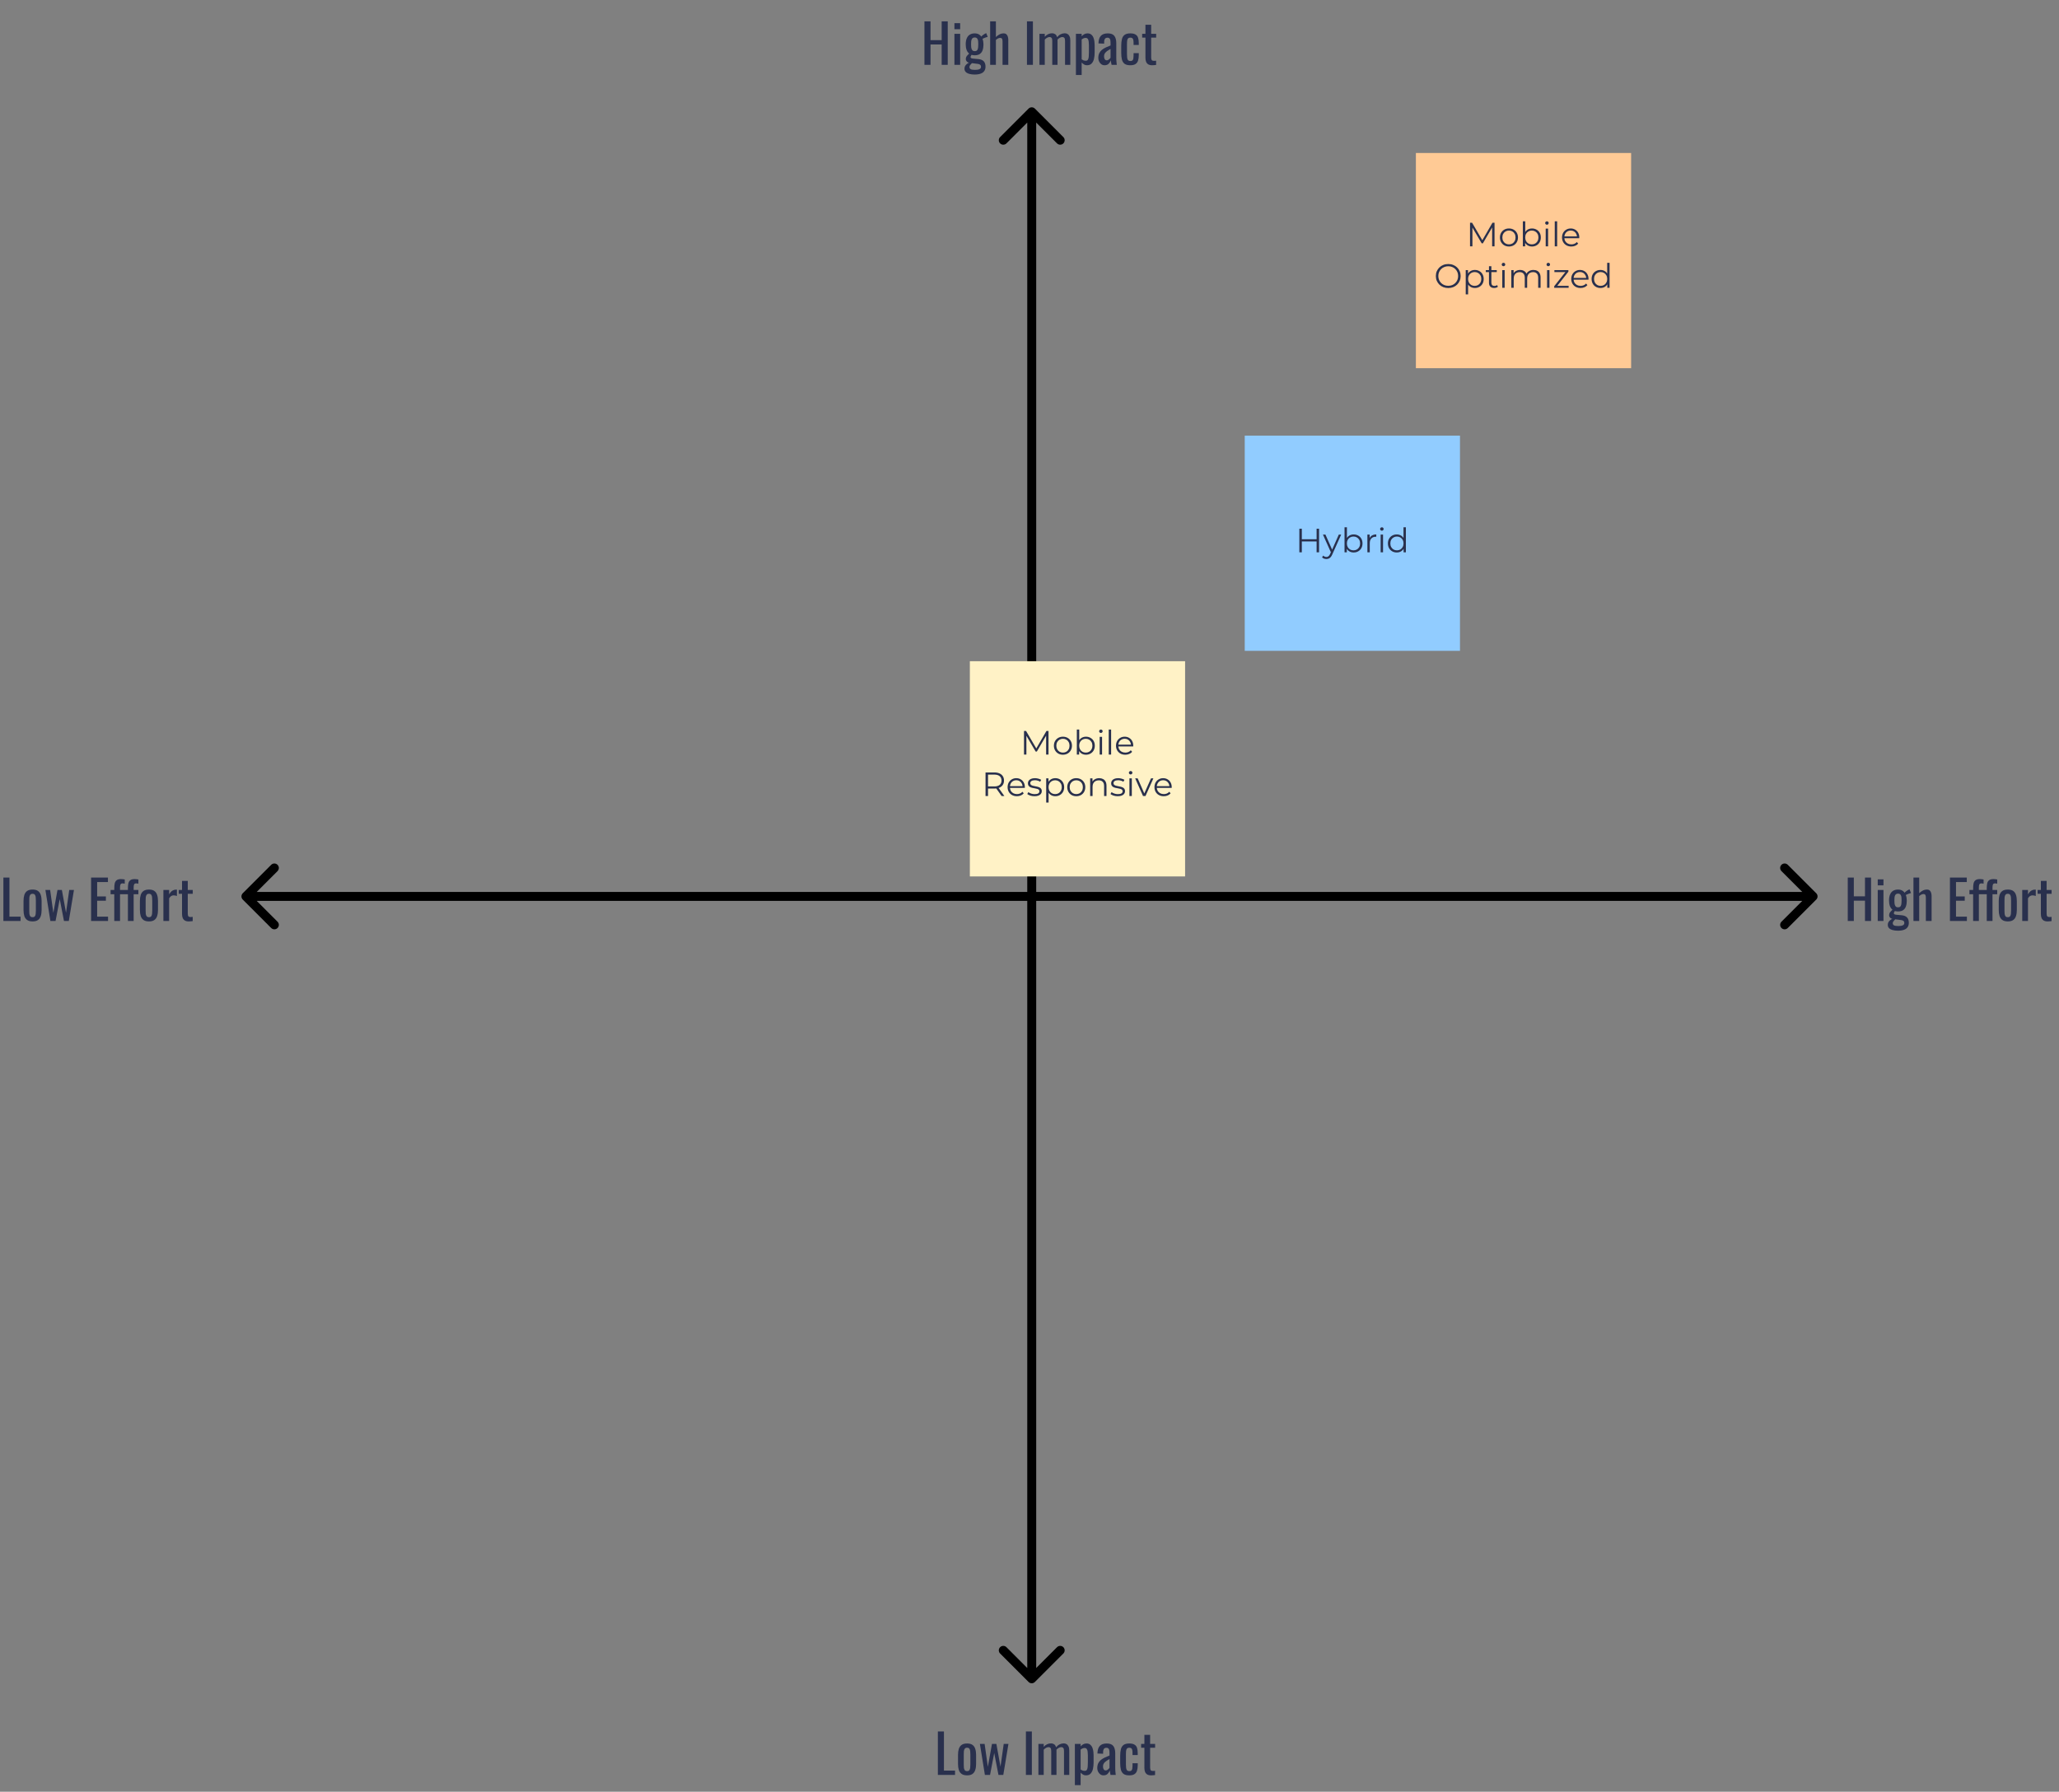 <svg width="794" height="691" viewBox="0 0 794 691" fill="none" xmlns="http://www.w3.org/2000/svg">
<rect x="0" y="0" width="794" height="691" fill="#808080" stroke="none"/>
<path d="M712.542 355.187V338.427H714.88V345.669H719.183V338.427H721.521V355.187H719.183V347.345H714.88V355.187H712.542ZM724.098 355.187V343.227H726.312V355.187H724.098ZM724.098 341.448V339.131H726.312V341.448H724.098ZM731.847 358.932C731.116 358.932 730.454 358.849 729.861 358.683C729.282 358.531 728.82 358.29 728.475 357.959C728.144 357.628 727.978 357.194 727.978 356.656C727.978 356.242 728.075 355.876 728.268 355.559C728.461 355.255 728.709 354.993 729.013 354.773C729.316 354.552 729.633 354.38 729.965 354.255L730.999 354.4C730.82 354.566 730.647 354.738 730.482 354.918C730.316 355.083 730.178 355.255 730.068 355.435C729.958 355.628 729.902 355.835 729.902 356.056C729.902 356.414 730.054 356.683 730.358 356.862C730.675 357.042 731.234 357.131 732.034 357.131C732.82 357.131 733.399 357.035 733.772 356.842C734.158 356.662 734.351 356.373 734.351 355.973C734.351 355.724 734.303 355.518 734.206 355.352C734.11 355.2 733.944 355.076 733.71 354.98C733.475 354.883 733.137 354.814 732.696 354.773L730.089 354.442C729.551 354.373 729.151 354.2 728.889 353.924C728.627 353.649 728.495 353.345 728.495 353.014C728.495 352.517 728.633 352.097 728.909 351.752C729.199 351.407 729.585 351.021 730.068 350.593L730.813 351.173C730.73 351.283 730.627 351.442 730.502 351.648C730.378 351.842 730.316 352.035 730.316 352.228C730.316 352.38 730.392 352.504 730.544 352.6C730.709 352.697 730.965 352.759 731.309 352.786L733.316 352.973C734.254 353.055 734.951 353.338 735.406 353.821C735.861 354.304 736.089 354.993 736.089 355.89C736.089 356.552 735.93 357.111 735.613 357.566C735.31 358.021 734.847 358.359 734.227 358.58C733.606 358.814 732.813 358.932 731.847 358.932ZM731.93 351.504C731.116 351.504 730.454 351.324 729.944 350.966C729.433 350.607 729.054 350.11 728.806 349.476C728.571 348.841 728.454 348.117 728.454 347.303C728.454 346.379 728.585 345.607 728.847 344.986C729.109 344.352 729.496 343.876 730.006 343.558C730.53 343.227 731.171 343.062 731.93 343.062C732.716 343.062 733.358 343.262 733.854 343.662C734.351 344.048 734.716 344.565 734.951 345.214C735.185 345.862 735.303 346.579 735.303 347.365C735.303 348.179 735.192 348.903 734.972 349.538C734.765 350.159 734.413 350.641 733.916 350.986C733.434 351.331 732.772 351.504 731.93 351.504ZM731.93 349.91C732.234 349.91 732.475 349.855 732.654 349.745C732.834 349.621 732.965 349.448 733.047 349.228C733.144 349.007 733.206 348.738 733.234 348.421C733.275 348.09 733.296 347.717 733.296 347.303C733.296 346.89 733.282 346.517 733.254 346.186C733.227 345.855 733.165 345.579 733.068 345.359C732.972 345.124 732.834 344.945 732.654 344.821C732.475 344.696 732.24 344.634 731.951 344.634C731.647 344.634 731.399 344.696 731.206 344.821C731.027 344.931 730.882 345.103 730.771 345.338C730.675 345.559 730.606 345.834 730.565 346.165C730.537 346.496 730.523 346.876 730.523 347.303C730.523 347.676 730.537 348.021 730.565 348.338C730.606 348.655 730.675 348.931 730.771 349.166C730.868 349.4 731.006 349.586 731.185 349.724C731.378 349.848 731.627 349.91 731.93 349.91ZM734.889 345.234L734.372 344.407C734.482 344.214 734.73 343.972 735.116 343.683C735.503 343.393 735.917 343.152 736.358 342.958L736.937 344.407C736.744 344.448 736.482 344.524 736.151 344.634C735.834 344.745 735.544 344.862 735.282 344.986C735.02 345.096 734.889 345.179 734.889 345.234ZM737.877 355.187V338.427H740.091V344.469C740.491 344.083 740.939 343.752 741.436 343.476C741.932 343.2 742.484 343.062 743.091 343.062C743.56 343.062 743.918 343.186 744.167 343.434C744.429 343.683 744.608 343.993 744.705 344.365C744.815 344.738 744.87 345.117 744.87 345.503V355.187H742.656V346.145C742.656 345.717 742.594 345.386 742.47 345.152C742.346 344.917 742.091 344.8 741.704 344.8C741.442 344.8 741.167 344.876 740.877 345.027C740.601 345.179 740.339 345.365 740.091 345.586V355.187H737.877ZM751.943 355.187V338.427H758.44V340.165H754.281V345.71H757.653V347.365H754.281V353.511H758.481V355.187H751.943ZM760.886 355.187V344.862H759.458V343.227H760.886V342.607C760.886 341.862 760.941 341.227 761.051 340.703C761.175 340.165 761.424 339.751 761.796 339.462C762.169 339.172 762.727 339.027 763.472 339.027C763.748 339.027 763.989 339.041 764.196 339.069C764.417 339.082 764.658 339.117 764.92 339.172V340.786C764.796 340.758 764.658 340.738 764.507 340.724C764.355 340.696 764.217 340.682 764.093 340.682C763.665 340.682 763.389 340.827 763.265 341.117C763.155 341.393 763.1 341.765 763.1 342.234V343.227H764.92V344.862H763.1V355.187H760.886ZM766.141 355.187V344.862H764.714V343.227H766.141V342.607C766.141 341.862 766.196 341.227 766.307 340.703C766.431 340.165 766.679 339.751 767.052 339.462C767.424 339.172 767.983 339.027 768.727 339.027C769.003 339.027 769.245 339.041 769.452 339.069C769.672 339.082 769.914 339.117 770.176 339.172V340.786C770.052 340.758 769.914 340.738 769.762 340.724C769.61 340.696 769.472 340.682 769.348 340.682C768.921 340.682 768.645 340.827 768.521 341.117C768.41 341.393 768.355 341.765 768.355 342.234V343.227H770.176V344.862H768.355V355.187H766.141ZM774.262 355.352C773.379 355.352 772.682 355.173 772.172 354.814C771.662 354.455 771.296 353.945 771.076 353.283C770.869 352.621 770.765 351.842 770.765 350.945V347.469C770.765 346.572 770.869 345.793 771.076 345.131C771.296 344.469 771.662 343.958 772.172 343.6C772.682 343.241 773.379 343.062 774.262 343.062C775.145 343.062 775.834 343.241 776.331 343.6C776.841 343.958 777.2 344.469 777.407 345.131C777.628 345.793 777.738 346.572 777.738 347.469V350.945C777.738 351.842 777.628 352.621 777.407 353.283C777.2 353.945 776.841 354.455 776.331 354.814C775.834 355.173 775.145 355.352 774.262 355.352ZM774.262 353.717C774.689 353.717 774.986 353.593 775.152 353.345C775.331 353.097 775.434 352.773 775.462 352.373C775.503 351.959 775.524 351.531 775.524 351.09V347.345C775.524 346.89 775.503 346.462 775.462 346.062C775.434 345.662 775.331 345.338 775.152 345.09C774.986 344.827 774.689 344.696 774.262 344.696C773.834 344.696 773.531 344.827 773.351 345.09C773.172 345.338 773.062 345.662 773.02 346.062C772.993 346.462 772.979 346.89 772.979 347.345V351.09C772.979 351.531 772.993 351.959 773.02 352.373C773.062 352.773 773.172 353.097 773.351 353.345C773.531 353.593 773.834 353.717 774.262 353.717ZM779.824 355.187V343.227H782.037V344.924C782.479 344.193 782.92 343.703 783.362 343.455C783.803 343.207 784.244 343.083 784.686 343.083C784.741 343.083 784.789 343.083 784.831 343.083C784.886 343.083 784.955 343.089 785.038 343.103V345.545C784.872 345.476 784.679 345.421 784.458 345.379C784.251 345.324 784.038 345.296 783.817 345.296C783.472 345.296 783.155 345.379 782.865 345.545C782.589 345.696 782.313 346 782.037 346.455V355.187H779.824ZM789.596 355.352C788.975 355.352 788.471 355.235 788.085 355C787.713 354.766 787.437 354.435 787.257 354.007C787.092 353.58 787.009 353.076 787.009 352.497V344.696H785.747V343.227H787.009V339.731H789.223V343.227H791.147V344.696H789.223V352.352C789.223 352.821 789.299 353.159 789.451 353.366C789.602 353.559 789.892 353.655 790.32 353.655C790.43 353.655 790.554 353.649 790.692 353.635C790.844 353.621 790.989 353.607 791.127 353.593V355.228C790.851 355.269 790.596 355.297 790.361 355.311C790.127 355.338 789.871 355.352 789.596 355.352Z" fill="#29304D"/>
<path d="M1.304 355.187V338.427H3.642V353.511H7.924V355.187H1.304ZM12.57 355.352C11.687 355.352 10.991 355.173 10.48 354.814C9.97 354.455 9.605 353.945 9.384 353.283C9.177 352.621 9.073 351.842 9.073 350.945V347.469C9.073 346.572 9.177 345.793 9.384 345.131C9.605 344.469 9.97 343.958 10.48 343.6C10.991 343.241 11.687 343.062 12.57 343.062C13.453 343.062 14.143 343.241 14.639 343.6C15.15 343.958 15.508 344.469 15.715 345.131C15.936 345.793 16.046 346.572 16.046 347.469V350.945C16.046 351.842 15.936 352.621 15.715 353.283C15.508 353.945 15.15 354.455 14.639 354.814C14.143 355.173 13.453 355.352 12.57 355.352ZM12.57 353.717C12.998 353.717 13.294 353.593 13.46 353.345C13.639 353.097 13.743 352.773 13.77 352.373C13.812 351.959 13.832 351.531 13.832 351.09V347.345C13.832 346.89 13.812 346.462 13.77 346.062C13.743 345.662 13.639 345.338 13.46 345.09C13.294 344.827 12.998 344.696 12.57 344.696C12.143 344.696 11.839 344.827 11.66 345.09C11.48 345.338 11.37 345.662 11.329 346.062C11.301 346.462 11.287 346.89 11.287 347.345V351.09C11.287 351.531 11.301 351.959 11.329 352.373C11.37 352.773 11.48 353.097 11.66 353.345C11.839 353.593 12.143 353.717 12.57 353.717ZM19.436 355.187L17.512 343.227H19.332L20.574 352.042L22.167 343.227H23.864L25.457 352L26.698 343.227H28.519L26.533 355.187H24.671L23.036 346.745L21.422 355.187H19.436ZM35.128 355.187V338.427H41.625V340.165H37.466V345.71H40.838V347.365H37.466V353.511H41.666V355.187H35.128ZM44.071 355.187V344.862H42.643V343.227H44.071V342.607C44.071 341.862 44.126 341.227 44.236 340.703C44.36 340.165 44.609 339.751 44.981 339.462C45.353 339.172 45.912 339.027 46.657 339.027C46.933 339.027 47.174 339.041 47.381 339.069C47.602 339.082 47.843 339.117 48.105 339.172V340.786C47.981 340.758 47.843 340.738 47.692 340.724C47.54 340.696 47.402 340.682 47.278 340.682C46.85 340.682 46.574 340.827 46.45 341.117C46.34 341.393 46.285 341.765 46.285 342.234V343.227H48.105V344.862H46.285V355.187H44.071ZM49.326 355.187V344.862H47.898V343.227H49.326V342.607C49.326 341.862 49.381 341.227 49.492 340.703C49.616 340.165 49.864 339.751 50.236 339.462C50.609 339.172 51.168 339.027 51.912 339.027C52.188 339.027 52.43 339.041 52.637 339.069C52.857 339.082 53.099 339.117 53.361 339.172V340.786C53.237 340.758 53.099 340.738 52.947 340.724C52.795 340.696 52.657 340.682 52.533 340.682C52.106 340.682 51.83 340.827 51.706 341.117C51.595 341.393 51.54 341.765 51.54 342.234V343.227H53.361V344.862H51.54V355.187H49.326ZM57.447 355.352C56.564 355.352 55.867 355.173 55.357 354.814C54.847 354.455 54.481 353.945 54.261 353.283C54.054 352.621 53.95 351.842 53.95 350.945V347.469C53.95 346.572 54.054 345.793 54.261 345.131C54.481 344.469 54.847 343.958 55.357 343.6C55.867 343.241 56.564 343.062 57.447 343.062C58.33 343.062 59.019 343.241 59.516 343.6C60.026 343.958 60.385 344.469 60.592 345.131C60.812 345.793 60.923 346.572 60.923 347.469V350.945C60.923 351.842 60.812 352.621 60.592 353.283C60.385 353.945 60.026 354.455 59.516 354.814C59.019 355.173 58.33 355.352 57.447 355.352ZM57.447 353.717C57.874 353.717 58.171 353.593 58.337 353.345C58.516 353.097 58.619 352.773 58.647 352.373C58.688 351.959 58.709 351.531 58.709 351.09V347.345C58.709 346.89 58.688 346.462 58.647 346.062C58.619 345.662 58.516 345.338 58.337 345.09C58.171 344.827 57.874 344.696 57.447 344.696C57.019 344.696 56.716 344.827 56.536 345.09C56.357 345.338 56.247 345.662 56.205 346.062C56.178 346.462 56.164 346.89 56.164 347.345V351.09C56.164 351.531 56.178 351.959 56.205 352.373C56.247 352.773 56.357 353.097 56.536 353.345C56.716 353.593 57.019 353.717 57.447 353.717ZM63.009 355.187V343.227H65.222V344.924C65.664 344.193 66.105 343.703 66.547 343.455C66.988 343.207 67.429 343.083 67.871 343.083C67.926 343.083 67.974 343.083 68.016 343.083C68.071 343.083 68.14 343.089 68.223 343.103V345.545C68.057 345.476 67.864 345.421 67.643 345.379C67.436 345.324 67.222 345.296 67.002 345.296C66.657 345.296 66.34 345.379 66.05 345.545C65.774 345.696 65.498 346 65.222 346.455V355.187H63.009ZM72.781 355.352C72.16 355.352 71.656 355.235 71.27 355C70.898 354.766 70.622 354.435 70.442 354.007C70.277 353.58 70.194 353.076 70.194 352.497V344.696H68.932V343.227H70.194V339.731H72.408V343.227H74.332V344.696H72.408V352.352C72.408 352.821 72.484 353.159 72.636 353.366C72.787 353.559 73.077 353.655 73.505 353.655C73.615 353.655 73.739 353.649 73.877 353.635C74.029 353.621 74.174 353.607 74.312 353.593V355.228C74.036 355.269 73.781 355.297 73.546 355.311C73.311 355.338 73.056 355.352 72.781 355.352Z" fill="#29304D"/>
<path d="M356.491 25V8.241H358.829V15.482H363.133V8.241H365.471V25H363.133V17.158H358.829V25H356.491ZM368.048 25V13.041H370.262V25H368.048ZM368.048 11.261V8.944H370.262V11.261H368.048ZM375.797 28.745C375.066 28.745 374.403 28.662 373.81 28.497C373.231 28.345 372.769 28.104 372.424 27.773C372.093 27.442 371.927 27.007 371.927 26.469C371.927 26.055 372.024 25.69 372.217 25.372C372.41 25.069 372.659 24.807 372.962 24.586C373.265 24.366 373.583 24.193 373.914 24.069L374.948 24.214C374.769 24.379 374.597 24.552 374.431 24.731C374.265 24.896 374.128 25.069 374.017 25.248C373.907 25.441 373.852 25.648 373.852 25.869C373.852 26.228 374.003 26.497 374.307 26.676C374.624 26.855 375.183 26.945 375.983 26.945C376.769 26.945 377.348 26.848 377.721 26.655C378.107 26.476 378.3 26.186 378.3 25.786C378.3 25.538 378.252 25.331 378.155 25.166C378.059 25.014 377.893 24.89 377.659 24.793C377.424 24.697 377.086 24.628 376.645 24.586L374.038 24.255C373.5 24.186 373.1 24.014 372.838 23.738C372.576 23.462 372.445 23.159 372.445 22.828C372.445 22.331 372.583 21.91 372.859 21.565C373.148 21.221 373.534 20.834 374.017 20.407L374.762 20.986C374.679 21.096 374.576 21.255 374.452 21.462C374.328 21.655 374.265 21.848 374.265 22.041C374.265 22.193 374.341 22.317 374.493 22.414C374.659 22.51 374.914 22.572 375.259 22.6L377.266 22.786C378.204 22.869 378.9 23.152 379.355 23.634C379.811 24.117 380.038 24.807 380.038 25.703C380.038 26.366 379.88 26.924 379.562 27.379C379.259 27.835 378.797 28.173 378.176 28.393C377.555 28.628 376.762 28.745 375.797 28.745ZM375.879 21.317C375.066 21.317 374.403 21.138 373.893 20.779C373.383 20.421 373.003 19.924 372.755 19.289C372.521 18.655 372.403 17.931 372.403 17.117C372.403 16.193 372.534 15.42 372.796 14.8C373.059 14.165 373.445 13.689 373.955 13.372C374.479 13.041 375.121 12.875 375.879 12.875C376.666 12.875 377.307 13.075 377.804 13.475C378.3 13.862 378.666 14.379 378.9 15.027C379.135 15.675 379.252 16.393 379.252 17.179C379.252 17.993 379.142 18.717 378.921 19.352C378.714 19.972 378.362 20.455 377.866 20.8C377.383 21.145 376.721 21.317 375.879 21.317ZM375.879 19.724C376.183 19.724 376.424 19.669 376.604 19.558C376.783 19.434 376.914 19.262 376.997 19.041C377.093 18.82 377.155 18.551 377.183 18.234C377.224 17.903 377.245 17.531 377.245 17.117C377.245 16.703 377.231 16.331 377.204 16C377.176 15.669 377.114 15.393 377.017 15.172C376.921 14.938 376.783 14.758 376.604 14.634C376.424 14.51 376.19 14.448 375.9 14.448C375.597 14.448 375.348 14.51 375.155 14.634C374.976 14.744 374.831 14.917 374.721 15.151C374.624 15.372 374.555 15.648 374.514 15.979C374.486 16.31 374.472 16.689 374.472 17.117C374.472 17.489 374.486 17.834 374.514 18.151C374.555 18.469 374.624 18.745 374.721 18.979C374.817 19.213 374.955 19.4 375.134 19.538C375.328 19.662 375.576 19.724 375.879 19.724ZM378.838 15.048L378.321 14.22C378.431 14.027 378.679 13.786 379.066 13.496C379.452 13.206 379.866 12.965 380.307 12.772L380.886 14.22C380.693 14.262 380.431 14.338 380.1 14.448C379.783 14.558 379.493 14.675 379.231 14.8C378.969 14.91 378.838 14.993 378.838 15.048ZM381.826 25V8.241H384.04V14.282C384.44 13.896 384.888 13.565 385.385 13.289C385.881 13.013 386.433 12.875 387.04 12.875C387.509 12.875 387.868 12.999 388.116 13.248C388.378 13.496 388.557 13.806 388.654 14.179C388.764 14.551 388.819 14.931 388.819 15.317V25H386.605V15.958C386.605 15.531 386.543 15.2 386.419 14.965C386.295 14.731 386.04 14.613 385.654 14.613C385.392 14.613 385.116 14.689 384.826 14.841C384.55 14.993 384.288 15.179 384.04 15.4V25H381.826ZM396.016 25V8.241H398.313V25H396.016ZM400.838 25V13.041H402.886V14.179C403.286 13.724 403.728 13.386 404.211 13.165C404.693 12.944 405.19 12.834 405.7 12.834C406.142 12.834 406.535 12.944 406.88 13.165C407.238 13.386 407.493 13.779 407.645 14.344C408.073 13.82 408.535 13.441 409.031 13.206C409.542 12.958 410.073 12.834 410.625 12.834C411.011 12.834 411.363 12.931 411.68 13.124C411.997 13.303 412.252 13.6 412.445 14.013C412.638 14.413 412.735 14.944 412.735 15.607V25H410.707V15.751C410.707 15.172 410.611 14.786 410.418 14.593C410.238 14.386 409.99 14.282 409.673 14.282C409.369 14.282 409.052 14.372 408.721 14.551C408.39 14.717 408.087 14.951 407.811 15.255C407.811 15.31 407.811 15.365 407.811 15.42C407.811 15.475 407.811 15.537 407.811 15.607V25H405.783V15.751C405.783 15.172 405.686 14.786 405.493 14.593C405.314 14.386 405.066 14.282 404.748 14.282C404.445 14.282 404.128 14.372 403.797 14.551C403.479 14.717 403.176 14.951 402.886 15.255V25H400.838ZM414.901 28.931V13.041H417.115V13.993C417.377 13.689 417.694 13.427 418.067 13.206C418.439 12.986 418.881 12.875 419.391 12.875C420.012 12.875 420.501 13.041 420.86 13.372C421.232 13.689 421.508 14.096 421.688 14.593C421.867 15.075 421.984 15.572 422.039 16.082C422.095 16.579 422.122 17.006 422.122 17.365V20.262C422.122 21.103 422.039 21.903 421.874 22.662C421.708 23.407 421.405 24.014 420.963 24.483C420.536 24.938 419.929 25.166 419.143 25.166C418.715 25.166 418.336 25.062 418.005 24.855C417.674 24.634 417.377 24.386 417.115 24.11V28.931H414.901ZM418.708 23.427C419.094 23.427 419.37 23.29 419.536 23.014C419.701 22.724 419.805 22.338 419.846 21.855C419.888 21.372 419.908 20.841 419.908 20.262V17.365C419.908 16.869 419.881 16.413 419.825 16C419.77 15.572 419.653 15.234 419.474 14.986C419.294 14.738 419.012 14.613 418.625 14.613C418.336 14.613 418.06 14.675 417.798 14.8C417.536 14.924 417.308 15.069 417.115 15.234V22.89C417.322 23.041 417.556 23.172 417.818 23.283C418.081 23.379 418.377 23.427 418.708 23.427ZM425.935 25.166C425.466 25.166 425.052 25.035 424.694 24.772C424.335 24.497 424.052 24.152 423.845 23.738C423.638 23.31 423.535 22.862 423.535 22.393C423.535 21.648 423.659 21.02 423.907 20.51C424.156 20 424.494 19.572 424.921 19.227C425.363 18.869 425.866 18.558 426.432 18.296C427.011 18.034 427.618 17.779 428.252 17.531V16.682C428.252 16.2 428.225 15.8 428.17 15.482C428.115 15.165 427.997 14.931 427.818 14.779C427.652 14.613 427.397 14.531 427.052 14.531C426.749 14.531 426.501 14.6 426.308 14.738C426.128 14.875 425.997 15.075 425.914 15.338C425.832 15.586 425.79 15.882 425.79 16.227V16.827L423.597 16.744C423.625 15.42 423.928 14.448 424.507 13.827C425.087 13.193 425.983 12.875 427.197 12.875C428.384 12.875 429.225 13.2 429.722 13.848C430.218 14.496 430.466 15.434 430.466 16.662V22.124C430.466 22.496 430.473 22.855 430.487 23.2C430.515 23.545 430.542 23.869 430.57 24.172C430.611 24.462 430.646 24.738 430.673 25H428.646C428.604 24.779 428.549 24.503 428.48 24.172C428.425 23.828 428.384 23.517 428.356 23.241C428.218 23.71 427.949 24.152 427.549 24.566C427.163 24.965 426.625 25.166 425.935 25.166ZM426.804 23.262C427.025 23.262 427.232 23.2 427.425 23.076C427.618 22.952 427.79 22.814 427.942 22.662C428.094 22.496 428.197 22.365 428.252 22.269V18.876C427.908 19.069 427.583 19.262 427.28 19.455C426.977 19.648 426.708 19.855 426.473 20.076C426.252 20.283 426.073 20.524 425.935 20.8C425.811 21.062 425.749 21.365 425.749 21.71C425.749 22.193 425.839 22.572 426.018 22.848C426.197 23.124 426.459 23.262 426.804 23.262ZM435.87 25.166C434.891 25.166 434.146 24.972 433.636 24.586C433.139 24.186 432.801 23.628 432.622 22.91C432.456 22.193 432.374 21.358 432.374 20.407V17.655C432.374 16.648 432.463 15.793 432.643 15.089C432.822 14.372 433.16 13.827 433.656 13.455C434.167 13.068 434.905 12.875 435.87 12.875C436.739 12.875 437.408 13.02 437.877 13.31C438.36 13.586 438.691 14.006 438.87 14.572C439.05 15.124 439.139 15.813 439.139 16.641V17.345H437.132V16.62C437.132 16.096 437.098 15.682 437.029 15.379C436.96 15.075 436.836 14.855 436.657 14.717C436.477 14.579 436.222 14.51 435.891 14.51C435.532 14.51 435.257 14.593 435.063 14.758C434.87 14.924 434.739 15.207 434.67 15.607C434.615 15.993 434.588 16.524 434.588 17.2V20.965C434.588 21.986 434.684 22.669 434.877 23.014C435.07 23.358 435.415 23.531 435.912 23.531C436.284 23.531 436.553 23.448 436.719 23.283C436.898 23.103 437.008 22.855 437.05 22.538C437.105 22.221 437.132 21.862 437.132 21.462V20.489H439.139V21.317C439.139 22.117 439.043 22.807 438.85 23.386C438.67 23.965 438.339 24.407 437.857 24.71C437.388 25.014 436.726 25.166 435.87 25.166ZM444.294 25.166C443.673 25.166 443.17 25.048 442.784 24.814C442.411 24.579 442.135 24.248 441.956 23.821C441.791 23.393 441.708 22.89 441.708 22.31V14.51H440.446V13.041H441.708V9.544H443.922V13.041H445.846V14.51H443.922V22.165C443.922 22.634 443.998 22.972 444.149 23.179C444.301 23.372 444.591 23.469 445.018 23.469C445.129 23.469 445.253 23.462 445.391 23.448C445.542 23.434 445.687 23.421 445.825 23.407V25.041C445.549 25.083 445.294 25.11 445.06 25.124C444.825 25.152 444.57 25.166 444.294 25.166Z" fill="#29304D"/>
<path d="M361.665 684.512V667.752H364.003V682.836H368.286V684.512H361.665ZM372.931 684.677C372.049 684.677 371.352 684.498 370.842 684.139C370.331 683.781 369.966 683.27 369.745 682.608C369.538 681.946 369.435 681.167 369.435 680.27V676.794C369.435 675.898 369.538 675.118 369.745 674.456C369.966 673.794 370.331 673.284 370.842 672.925C371.352 672.566 372.049 672.387 372.931 672.387C373.814 672.387 374.504 672.566 375.001 672.925C375.511 673.284 375.87 673.794 376.076 674.456C376.297 675.118 376.408 675.898 376.408 676.794V680.27C376.408 681.167 376.297 681.946 376.076 682.608C375.87 683.27 375.511 683.781 375.001 684.139C374.504 684.498 373.814 684.677 372.931 684.677ZM372.931 683.043C373.359 683.043 373.656 682.919 373.821 682.67C374 682.422 374.104 682.098 374.132 681.698C374.173 681.284 374.194 680.856 374.194 680.415V676.67C374.194 676.215 374.173 675.787 374.132 675.387C374.104 674.987 374 674.663 373.821 674.415C373.656 674.153 373.359 674.022 372.931 674.022C372.504 674.022 372.2 674.153 372.021 674.415C371.842 674.663 371.731 674.987 371.69 675.387C371.662 675.787 371.649 676.215 371.649 676.67V680.415C371.649 680.856 371.662 681.284 371.69 681.698C371.731 682.098 371.842 682.422 372.021 682.67C372.2 682.919 372.504 683.043 372.931 683.043ZM379.797 684.512L377.873 672.553H379.694L380.935 681.367L382.528 672.553H384.225L385.818 681.325L387.06 672.553H388.88L386.894 684.512H385.032L383.397 676.07L381.783 684.512H379.797ZM395.613 684.512V667.752H397.91V684.512H395.613ZM400.435 684.512V672.553H402.483V673.691C402.883 673.235 403.325 672.897 403.808 672.677C404.29 672.456 404.787 672.346 405.297 672.346C405.739 672.346 406.132 672.456 406.477 672.677C406.835 672.897 407.091 673.291 407.242 673.856C407.67 673.332 408.132 672.953 408.629 672.718C409.139 672.47 409.67 672.346 410.222 672.346C410.608 672.346 410.96 672.442 411.277 672.635C411.594 672.815 411.849 673.111 412.042 673.525C412.236 673.925 412.332 674.456 412.332 675.118V684.512H410.304V675.263C410.304 674.684 410.208 674.297 410.015 674.104C409.835 673.897 409.587 673.794 409.27 673.794C408.966 673.794 408.649 673.884 408.318 674.063C407.987 674.229 407.684 674.463 407.408 674.766C407.408 674.822 407.408 674.877 407.408 674.932C407.408 674.987 407.408 675.049 407.408 675.118V684.512H405.38V675.263C405.38 674.684 405.284 674.297 405.09 674.104C404.911 673.897 404.663 673.794 404.346 673.794C404.042 673.794 403.725 673.884 403.394 674.063C403.077 674.229 402.773 674.463 402.483 674.766V684.512H400.435ZM414.498 688.443V672.553H416.712V673.504C416.974 673.201 417.291 672.939 417.664 672.718C418.036 672.497 418.478 672.387 418.988 672.387C419.609 672.387 420.098 672.553 420.457 672.884C420.829 673.201 421.105 673.608 421.285 674.104C421.464 674.587 421.581 675.084 421.636 675.594C421.692 676.091 421.719 676.518 421.719 676.877V679.774C421.719 680.615 421.636 681.415 421.471 682.174C421.305 682.919 421.002 683.525 420.561 683.994C420.133 684.45 419.526 684.677 418.74 684.677C418.312 684.677 417.933 684.574 417.602 684.367C417.271 684.146 416.974 683.898 416.712 683.622V688.443H414.498ZM418.305 682.939C418.691 682.939 418.967 682.801 419.133 682.525C419.298 682.236 419.402 681.85 419.443 681.367C419.485 680.884 419.505 680.353 419.505 679.774V676.877C419.505 676.38 419.478 675.925 419.423 675.511C419.367 675.084 419.25 674.746 419.071 674.497C418.891 674.249 418.609 674.125 418.222 674.125C417.933 674.125 417.657 674.187 417.395 674.311C417.133 674.435 416.905 674.58 416.712 674.746V682.401C416.919 682.553 417.153 682.684 417.416 682.794C417.678 682.891 417.974 682.939 418.305 682.939ZM425.532 684.677C425.063 684.677 424.649 684.546 424.291 684.284C423.932 684.008 423.649 683.663 423.442 683.25C423.236 682.822 423.132 682.374 423.132 681.905C423.132 681.16 423.256 680.532 423.505 680.022C423.753 679.512 424.091 679.084 424.518 678.739C424.96 678.38 425.463 678.07 426.029 677.808C426.608 677.546 427.215 677.291 427.85 677.042V676.194C427.85 675.711 427.822 675.311 427.767 674.994C427.712 674.677 427.594 674.442 427.415 674.291C427.25 674.125 426.994 674.042 426.65 674.042C426.346 674.042 426.098 674.111 425.905 674.249C425.725 674.387 425.594 674.587 425.512 674.849C425.429 675.098 425.387 675.394 425.387 675.739V676.339L423.194 676.256C423.222 674.932 423.525 673.96 424.105 673.339C424.684 672.704 425.58 672.387 426.794 672.387C427.981 672.387 428.822 672.711 429.319 673.36C429.815 674.008 430.063 674.946 430.063 676.173V681.636C430.063 682.008 430.07 682.367 430.084 682.712C430.112 683.056 430.139 683.381 430.167 683.684C430.208 683.974 430.243 684.25 430.27 684.512H428.243C428.201 684.291 428.146 684.015 428.077 683.684C428.022 683.339 427.981 683.029 427.953 682.753C427.815 683.222 427.546 683.663 427.146 684.077C426.76 684.477 426.222 684.677 425.532 684.677ZM426.401 682.774C426.622 682.774 426.829 682.712 427.022 682.587C427.215 682.463 427.387 682.325 427.539 682.174C427.691 682.008 427.794 681.877 427.85 681.781V678.387C427.505 678.58 427.181 678.774 426.877 678.967C426.574 679.16 426.305 679.367 426.07 679.587C425.849 679.794 425.67 680.036 425.532 680.312C425.408 680.574 425.346 680.877 425.346 681.222C425.346 681.705 425.436 682.084 425.615 682.36C425.794 682.636 426.056 682.774 426.401 682.774ZM435.467 684.677C434.488 684.677 433.743 684.484 433.233 684.098C432.736 683.698 432.398 683.139 432.219 682.422C432.053 681.705 431.971 680.87 431.971 679.918V677.167C431.971 676.16 432.06 675.304 432.24 674.601C432.419 673.884 432.757 673.339 433.254 672.966C433.764 672.58 434.502 672.387 435.467 672.387C436.336 672.387 437.005 672.532 437.474 672.822C437.957 673.097 438.288 673.518 438.468 674.084C438.647 674.635 438.737 675.325 438.737 676.153V676.856H436.73V676.132C436.73 675.608 436.695 675.194 436.626 674.891C436.557 674.587 436.433 674.366 436.254 674.229C436.074 674.091 435.819 674.022 435.488 674.022C435.129 674.022 434.854 674.104 434.66 674.27C434.467 674.435 434.336 674.718 434.267 675.118C434.212 675.504 434.185 676.035 434.185 676.711V680.477C434.185 681.498 434.281 682.181 434.474 682.525C434.667 682.87 435.012 683.043 435.509 683.043C435.881 683.043 436.15 682.96 436.316 682.794C436.495 682.615 436.605 682.367 436.647 682.05C436.702 681.732 436.73 681.374 436.73 680.974V680.001H438.737V680.829C438.737 681.629 438.64 682.319 438.447 682.898C438.268 683.477 437.936 683.919 437.454 684.222C436.985 684.526 436.323 684.677 435.467 684.677ZM443.891 684.677C443.27 684.677 442.767 684.56 442.381 684.326C442.008 684.091 441.732 683.76 441.553 683.332C441.388 682.905 441.305 682.401 441.305 681.822V674.022H440.043V672.553H441.305V669.056H443.519V672.553H445.443V674.022H443.519V681.677C443.519 682.146 443.595 682.484 443.746 682.691C443.898 682.884 444.188 682.981 444.615 682.981C444.726 682.981 444.85 682.974 444.988 682.96C445.14 682.946 445.284 682.932 445.422 682.919V684.553C445.146 684.594 444.891 684.622 444.657 684.636C444.422 684.663 444.167 684.677 443.891 684.677Z" fill="#29304D"/>
<path d="M399.081 41.886C398.407 41.213 397.315 41.213 396.642 41.886L385.669 52.859C384.996 53.532 384.996 54.624 385.669 55.297C386.343 55.971 387.434 55.971 388.108 55.297L397.861 45.544L407.615 55.297C408.288 55.971 409.38 55.971 410.053 55.297C410.727 54.624 410.727 53.532 410.053 52.859L399.081 41.886ZM396.642 648.661C397.315 649.335 398.407 649.335 399.081 648.661L410.053 637.688C410.727 637.015 410.727 635.923 410.053 635.25C409.38 634.577 408.288 634.577 407.615 635.25L397.861 645.004L388.108 635.25C387.434 634.577 386.343 634.577 385.669 635.25C384.996 635.923 384.996 637.015 385.669 637.688L396.642 648.661ZM396.137 43.105L396.137 647.442L399.586 647.442L399.586 43.105L396.137 43.105Z" fill="black"/>
<path d="M700.387 346.924C701.061 346.251 701.061 345.159 700.387 344.486L689.414 333.513C688.741 332.84 687.649 332.84 686.976 333.513C686.303 334.186 686.303 335.278 686.976 335.951L696.73 345.705L686.976 355.459C686.303 356.132 686.303 357.224 686.976 357.897C687.649 358.57 688.741 358.57 689.414 357.897L700.387 346.924ZM93.612 344.486C92.939 345.159 92.939 346.251 93.612 346.924L104.585 357.897C105.258 358.57 106.35 358.57 107.023 357.897C107.697 357.224 107.697 356.132 107.023 355.459L97.27 345.705L107.023 335.951C107.697 335.278 107.697 334.186 107.023 333.513C106.35 332.84 105.258 332.84 104.585 333.513L93.612 344.486ZM699.168 343.981L94.831 343.981L94.831 347.429L699.168 347.429L699.168 343.981Z" fill="black"/>
<rect x="480" y="168" width="83" height="83" fill="#91CCFF"/>
<rect x="546" y="59" width="83" height="83" fill="#FFCA95"/>
<rect x="374" y="255" width="83" height="83" fill="#FFF2C6"/>
<path d="M394.879 291V281.9H395.672L399.832 288.998H399.416L403.537 281.9H404.33V291H403.407V283.343H403.628L399.832 289.843H399.377L395.555 283.343H395.802V291H394.879ZM409.882 291.065C409.224 291.065 408.63 290.918 408.101 290.623C407.581 290.32 407.17 289.908 406.866 289.388C406.563 288.859 406.411 288.257 406.411 287.581C406.411 286.896 406.563 286.294 406.866 285.774C407.17 285.254 407.581 284.847 408.101 284.552C408.621 284.257 409.215 284.11 409.882 284.11C410.558 284.11 411.156 284.257 411.676 284.552C412.205 284.847 412.617 285.254 412.911 285.774C413.215 286.294 413.366 286.896 413.366 287.581C413.366 288.257 413.215 288.859 412.911 289.388C412.617 289.908 412.205 290.32 411.676 290.623C411.148 290.918 410.55 291.065 409.882 291.065ZM409.882 290.246C410.376 290.246 410.814 290.138 411.195 289.921C411.577 289.696 411.876 289.384 412.092 288.985C412.318 288.578 412.43 288.11 412.43 287.581C412.43 287.044 412.318 286.576 412.092 286.177C411.876 285.778 411.577 285.471 411.195 285.254C410.814 285.029 410.381 284.916 409.895 284.916C409.41 284.916 408.977 285.029 408.595 285.254C408.214 285.471 407.911 285.778 407.685 286.177C407.46 286.576 407.347 287.044 407.347 287.581C407.347 288.11 407.46 288.578 407.685 288.985C407.911 289.384 408.214 289.696 408.595 289.921C408.977 290.138 409.406 290.246 409.882 290.246ZM418.774 291.065C418.176 291.065 417.639 290.931 417.162 290.662C416.685 290.385 416.308 289.986 416.031 289.466C415.754 288.946 415.615 288.318 415.615 287.581C415.615 286.836 415.754 286.207 416.031 285.696C416.317 285.176 416.698 284.782 417.175 284.513C417.652 284.244 418.185 284.11 418.774 284.11C419.424 284.11 420.005 284.257 420.516 284.552C421.036 284.838 421.443 285.241 421.738 285.761C422.033 286.281 422.18 286.888 422.18 287.581C422.18 288.266 422.033 288.872 421.738 289.401C421.443 289.921 421.036 290.328 420.516 290.623C420.005 290.918 419.424 291.065 418.774 291.065ZM415.251 291V281.354H416.174V286.19L416.044 287.568L416.135 288.946V291H415.251ZM418.709 290.246C419.194 290.246 419.628 290.138 420.009 289.921C420.39 289.696 420.694 289.384 420.919 288.985C421.144 288.578 421.257 288.11 421.257 287.581C421.257 287.044 421.144 286.576 420.919 286.177C420.694 285.778 420.39 285.471 420.009 285.254C419.628 285.029 419.194 284.916 418.709 284.916C418.224 284.916 417.786 285.029 417.396 285.254C417.015 285.471 416.711 285.778 416.486 286.177C416.269 286.576 416.161 287.044 416.161 287.581C416.161 288.11 416.269 288.578 416.486 288.985C416.711 289.384 417.015 289.696 417.396 289.921C417.786 290.138 418.224 290.246 418.709 290.246ZM424.061 291V284.175H424.984V291H424.061ZM424.529 282.667C424.339 282.667 424.178 282.602 424.048 282.472C423.918 282.342 423.853 282.186 423.853 282.004C423.853 281.822 423.918 281.67 424.048 281.549C424.178 281.419 424.339 281.354 424.529 281.354C424.72 281.354 424.88 281.415 425.01 281.536C425.14 281.657 425.205 281.809 425.205 281.991C425.205 282.182 425.14 282.342 425.01 282.472C424.889 282.602 424.729 282.667 424.529 282.667ZM427.553 291V281.354H428.476V291H427.553ZM433.943 291.065C433.232 291.065 432.608 290.918 432.071 290.623C431.534 290.32 431.113 289.908 430.81 289.388C430.507 288.859 430.355 288.257 430.355 287.581C430.355 286.905 430.498 286.307 430.784 285.787C431.079 285.267 431.477 284.86 431.98 284.565C432.491 284.262 433.063 284.11 433.696 284.11C434.337 284.11 434.905 284.257 435.399 284.552C435.902 284.838 436.296 285.245 436.582 285.774C436.868 286.294 437.011 286.896 437.011 287.581C437.011 287.624 437.007 287.672 436.998 287.724C436.998 287.767 436.998 287.815 436.998 287.867H431.057V287.178H436.504L436.14 287.451C436.14 286.957 436.032 286.519 435.815 286.138C435.607 285.748 435.321 285.445 434.957 285.228C434.593 285.011 434.173 284.903 433.696 284.903C433.228 284.903 432.808 285.011 432.435 285.228C432.062 285.445 431.772 285.748 431.564 286.138C431.356 286.528 431.252 286.974 431.252 287.477V287.62C431.252 288.14 431.365 288.599 431.59 288.998C431.824 289.388 432.145 289.696 432.552 289.921C432.968 290.138 433.44 290.246 433.969 290.246C434.385 290.246 434.771 290.172 435.126 290.025C435.49 289.878 435.802 289.652 436.062 289.349L436.582 289.947C436.279 290.311 435.897 290.588 435.438 290.779C434.987 290.97 434.489 291.065 433.943 291.065ZM380.045 307V297.9H383.451C384.222 297.9 384.885 298.026 385.44 298.277C385.995 298.52 386.419 298.875 386.714 299.343C387.017 299.802 387.169 300.361 387.169 301.02C387.169 301.661 387.017 302.216 386.714 302.684C386.419 303.143 385.995 303.499 385.44 303.75C384.885 303.993 384.222 304.114 383.451 304.114H380.578L381.007 303.672V307H380.045ZM386.259 307L383.919 303.698H384.959L387.312 307H386.259ZM381.007 303.75L380.578 303.295H383.425C384.335 303.295 385.024 303.096 385.492 302.697C385.969 302.298 386.207 301.739 386.207 301.02C386.207 300.292 385.969 299.729 385.492 299.33C385.024 298.931 384.335 298.732 383.425 298.732H380.578L381.007 298.277V303.75ZM392.144 307.065C391.433 307.065 390.809 306.918 390.272 306.623C389.734 306.32 389.314 305.908 389.011 305.388C388.707 304.859 388.556 304.257 388.556 303.581C388.556 302.905 388.699 302.307 388.985 301.787C389.279 301.267 389.678 300.86 390.181 300.565C390.692 300.262 391.264 300.11 391.897 300.11C392.538 300.11 393.106 300.257 393.6 300.552C394.102 300.838 394.497 301.245 394.783 301.774C395.069 302.294 395.212 302.896 395.212 303.581C395.212 303.624 395.207 303.672 395.199 303.724C395.199 303.767 395.199 303.815 395.199 303.867H389.258V303.178H394.705L394.341 303.451C394.341 302.957 394.232 302.519 394.016 302.138C393.808 301.748 393.522 301.445 393.158 301.228C392.794 301.011 392.373 300.903 391.897 300.903C391.429 300.903 391.008 301.011 390.636 301.228C390.263 301.445 389.973 301.748 389.765 302.138C389.557 302.528 389.453 302.974 389.453 303.477V303.62C389.453 304.14 389.565 304.599 389.791 304.998C390.025 305.388 390.345 305.696 390.753 305.921C391.169 306.138 391.641 306.246 392.17 306.246C392.586 306.246 392.971 306.172 393.327 306.025C393.691 305.878 394.003 305.652 394.263 305.349L394.783 305.947C394.479 306.311 394.098 306.588 393.639 306.779C393.188 306.97 392.69 307.065 392.144 307.065ZM398.923 307.065C398.36 307.065 397.827 306.987 397.324 306.831C396.822 306.666 396.427 306.463 396.141 306.22L396.557 305.492C396.835 305.7 397.19 305.882 397.623 306.038C398.057 306.185 398.512 306.259 398.988 306.259C399.638 306.259 400.106 306.159 400.392 305.96C400.678 305.752 400.821 305.479 400.821 305.141C400.821 304.89 400.739 304.695 400.574 304.556C400.418 304.409 400.21 304.3 399.95 304.231C399.69 304.153 399.4 304.088 399.079 304.036C398.759 303.984 398.438 303.923 398.117 303.854C397.805 303.785 397.519 303.685 397.259 303.555C396.999 303.416 396.787 303.23 396.622 302.996C396.466 302.762 396.388 302.45 396.388 302.06C396.388 301.687 396.492 301.354 396.7 301.059C396.908 300.764 397.212 300.535 397.61 300.37C398.018 300.197 398.512 300.11 399.092 300.11C399.534 300.11 399.976 300.171 400.418 300.292C400.86 300.405 401.224 300.556 401.51 300.747L401.107 301.488C400.804 301.28 400.479 301.133 400.132 301.046C399.786 300.951 399.439 300.903 399.092 300.903C398.477 300.903 398.022 301.011 397.727 301.228C397.441 301.436 397.298 301.705 397.298 302.034C397.298 302.294 397.376 302.498 397.532 302.645C397.697 302.792 397.909 302.909 398.169 302.996C398.438 303.074 398.728 303.139 399.04 303.191C399.361 303.243 399.677 303.308 399.989 303.386C400.31 303.455 400.6 303.555 400.86 303.685C401.129 303.806 401.341 303.984 401.497 304.218C401.662 304.443 401.744 304.742 401.744 305.115C401.744 305.514 401.632 305.86 401.406 306.155C401.19 306.441 400.869 306.666 400.444 306.831C400.028 306.987 399.521 307.065 398.923 307.065ZM406.961 307.065C406.372 307.065 405.839 306.931 405.362 306.662C404.885 306.385 404.504 305.99 404.218 305.479C403.941 304.959 403.802 304.326 403.802 303.581C403.802 302.836 403.941 302.207 404.218 301.696C404.495 301.176 404.872 300.782 405.349 300.513C405.826 300.244 406.363 300.11 406.961 300.11C407.611 300.11 408.192 300.257 408.703 300.552C409.223 300.838 409.63 301.245 409.925 301.774C410.22 302.294 410.367 302.896 410.367 303.581C410.367 304.274 410.22 304.881 409.925 305.401C409.63 305.921 409.223 306.328 408.703 306.623C408.192 306.918 407.611 307.065 406.961 307.065ZM403.438 309.522V300.175H404.322V302.229L404.231 303.594L404.361 304.972V309.522H403.438ZM406.896 306.246C407.381 306.246 407.815 306.138 408.196 305.921C408.577 305.696 408.881 305.384 409.106 304.985C409.331 304.578 409.444 304.11 409.444 303.581C409.444 303.052 409.331 302.589 409.106 302.19C408.881 301.791 408.577 301.479 408.196 301.254C407.815 301.029 407.381 300.916 406.896 300.916C406.411 300.916 405.973 301.029 405.583 301.254C405.202 301.479 404.898 301.791 404.673 302.19C404.456 302.589 404.348 303.052 404.348 303.581C404.348 304.11 404.456 304.578 404.673 304.985C404.898 305.384 405.202 305.696 405.583 305.921C405.973 306.138 406.411 306.246 406.896 306.246ZM415.03 307.065C414.372 307.065 413.778 306.918 413.249 306.623C412.729 306.32 412.318 305.908 412.014 305.388C411.711 304.859 411.559 304.257 411.559 303.581C411.559 302.896 411.711 302.294 412.014 301.774C412.318 301.254 412.729 300.847 413.249 300.552C413.769 300.257 414.363 300.11 415.03 300.11C415.706 300.11 416.304 300.257 416.824 300.552C417.353 300.847 417.765 301.254 418.059 301.774C418.363 302.294 418.514 302.896 418.514 303.581C418.514 304.257 418.363 304.859 418.059 305.388C417.765 305.908 417.353 306.32 416.824 306.623C416.296 306.918 415.698 307.065 415.03 307.065ZM415.03 306.246C415.524 306.246 415.962 306.138 416.343 305.921C416.725 305.696 417.024 305.384 417.24 304.985C417.466 304.578 417.578 304.11 417.578 303.581C417.578 303.044 417.466 302.576 417.24 302.177C417.024 301.778 416.725 301.471 416.343 301.254C415.962 301.029 415.529 300.916 415.043 300.916C414.558 300.916 414.125 301.029 413.743 301.254C413.362 301.471 413.059 301.778 412.833 302.177C412.608 302.576 412.495 303.044 412.495 303.581C412.495 304.11 412.608 304.578 412.833 304.985C413.059 305.384 413.362 305.696 413.743 305.921C414.125 306.138 414.554 306.246 415.03 306.246ZM423.883 300.11C424.437 300.11 424.923 300.218 425.339 300.435C425.763 300.643 426.093 300.964 426.327 301.397C426.569 301.83 426.691 302.376 426.691 303.035V307H425.768V303.126C425.768 302.407 425.586 301.865 425.222 301.501C424.866 301.128 424.364 300.942 423.714 300.942C423.228 300.942 422.804 301.042 422.44 301.241C422.084 301.432 421.807 301.713 421.608 302.086C421.417 302.45 421.322 302.892 421.322 303.412V307H420.399V300.175H421.283V302.047L421.14 301.696C421.356 301.202 421.703 300.816 422.18 300.539C422.656 300.253 423.224 300.11 423.883 300.11ZM431.017 307.065C430.454 307.065 429.921 306.987 429.418 306.831C428.915 306.666 428.521 306.463 428.235 306.22L428.651 305.492C428.928 305.7 429.284 305.882 429.717 306.038C430.15 306.185 430.605 306.259 431.082 306.259C431.732 306.259 432.2 306.159 432.486 305.96C432.772 305.752 432.915 305.479 432.915 305.141C432.915 304.89 432.833 304.695 432.668 304.556C432.512 304.409 432.304 304.3 432.044 304.231C431.784 304.153 431.494 304.088 431.173 304.036C430.852 303.984 430.532 303.923 430.211 303.854C429.899 303.785 429.613 303.685 429.353 303.555C429.093 303.416 428.881 303.23 428.716 302.996C428.56 302.762 428.482 302.45 428.482 302.06C428.482 301.687 428.586 301.354 428.794 301.059C429.002 300.764 429.305 300.535 429.704 300.37C430.111 300.197 430.605 300.11 431.186 300.11C431.628 300.11 432.07 300.171 432.512 300.292C432.954 300.405 433.318 300.556 433.604 300.747L433.201 301.488C432.898 301.28 432.573 301.133 432.226 301.046C431.879 300.951 431.533 300.903 431.186 300.903C430.571 300.903 430.116 301.011 429.821 301.228C429.535 301.436 429.392 301.705 429.392 302.034C429.392 302.294 429.47 302.498 429.626 302.645C429.791 302.792 430.003 302.909 430.263 302.996C430.532 303.074 430.822 303.139 431.134 303.191C431.455 303.243 431.771 303.308 432.083 303.386C432.404 303.455 432.694 303.555 432.954 303.685C433.223 303.806 433.435 303.984 433.591 304.218C433.756 304.443 433.838 304.742 433.838 305.115C433.838 305.514 433.725 305.86 433.5 306.155C433.283 306.441 432.963 306.666 432.538 306.831C432.122 306.987 431.615 307.065 431.017 307.065ZM435.532 307V300.175H436.455V307H435.532ZM436 298.667C435.809 298.667 435.649 298.602 435.519 298.472C435.389 298.342 435.324 298.186 435.324 298.004C435.324 297.822 435.389 297.67 435.519 297.549C435.649 297.419 435.809 297.354 436 297.354C436.19 297.354 436.351 297.415 436.481 297.536C436.611 297.657 436.676 297.809 436.676 297.991C436.676 298.182 436.611 298.342 436.481 298.472C436.359 298.602 436.199 298.667 436 298.667ZM440.778 307L437.749 300.175H438.711L441.493 306.506H441.038L443.859 300.175H444.769L441.727 307H440.778ZM448.777 307.065C448.067 307.065 447.443 306.918 446.905 306.623C446.368 306.32 445.948 305.908 445.644 305.388C445.341 304.859 445.189 304.257 445.189 303.581C445.189 302.905 445.332 302.307 445.618 301.787C445.913 301.267 446.312 300.86 446.814 300.565C447.326 300.262 447.898 300.11 448.53 300.11C449.172 300.11 449.739 300.257 450.233 300.552C450.736 300.838 451.13 301.245 451.416 301.774C451.702 302.294 451.845 302.896 451.845 303.581C451.845 303.624 451.841 303.672 451.832 303.724C451.832 303.767 451.832 303.815 451.832 303.867H445.891V303.178H451.338L450.974 303.451C450.974 302.957 450.866 302.519 450.649 302.138C450.441 301.748 450.155 301.445 449.791 301.228C449.427 301.011 449.007 300.903 448.53 300.903C448.062 300.903 447.642 301.011 447.269 301.228C446.897 301.445 446.606 301.748 446.398 302.138C446.19 302.528 446.086 302.974 446.086 303.477V303.62C446.086 304.14 446.199 304.599 446.424 304.998C446.658 305.388 446.979 305.696 447.386 305.921C447.802 306.138 448.275 306.246 448.803 306.246C449.219 306.246 449.605 306.172 449.96 306.025C450.324 305.878 450.636 305.652 450.896 305.349L451.416 305.947C451.113 306.311 450.732 306.588 450.272 306.779C449.822 306.97 449.323 307.065 448.777 307.065Z" fill="#29304D"/>
<path d="M507.713 203.9H508.662V213H507.713V203.9ZM502.019 213H501.057V203.9H502.019V213ZM507.804 208.801H501.915V207.956H507.804V208.801ZM511.489 215.587C511.169 215.587 510.861 215.535 510.566 215.431C510.28 215.327 510.033 215.171 509.825 214.963L510.254 214.274C510.428 214.439 510.614 214.564 510.813 214.651C511.021 214.746 511.251 214.794 511.502 214.794C511.806 214.794 512.066 214.707 512.282 214.534C512.508 214.369 512.72 214.075 512.919 213.65L513.361 212.649L513.465 212.506L516.273 206.175H517.183L513.764 213.819C513.574 214.261 513.361 214.612 513.127 214.872C512.902 215.132 512.655 215.314 512.386 215.418C512.118 215.531 511.819 215.587 511.489 215.587ZM513.309 213.195L510.163 206.175H511.125L513.907 212.441L513.309 213.195ZM522.006 213.065C521.408 213.065 520.871 212.931 520.394 212.662C519.918 212.385 519.541 211.986 519.263 211.466C518.986 210.946 518.847 210.318 518.847 209.581C518.847 208.836 518.986 208.207 519.263 207.696C519.549 207.176 519.931 206.782 520.407 206.513C520.884 206.244 521.417 206.11 522.006 206.11C522.656 206.11 523.237 206.257 523.748 206.552C524.268 206.838 524.676 207.241 524.97 207.761C525.265 208.281 525.412 208.888 525.412 209.581C525.412 210.266 525.265 210.872 524.97 211.401C524.676 211.921 524.268 212.328 523.748 212.623C523.237 212.918 522.656 213.065 522.006 213.065ZM518.483 213V203.354H519.406V208.19L519.276 209.568L519.367 210.946V213H518.483ZM521.941 212.246C522.427 212.246 522.86 212.138 523.241 211.921C523.623 211.696 523.926 211.384 524.151 210.985C524.377 210.578 524.489 210.11 524.489 209.581C524.489 209.044 524.377 208.576 524.151 208.177C523.926 207.778 523.623 207.471 523.241 207.254C522.86 207.029 522.427 206.916 521.941 206.916C521.456 206.916 521.018 207.029 520.628 207.254C520.247 207.471 519.944 207.778 519.718 208.177C519.502 208.576 519.393 209.044 519.393 209.581C519.393 210.11 519.502 210.578 519.718 210.985C519.944 211.384 520.247 211.696 520.628 211.921C521.018 212.138 521.456 212.246 521.941 212.246ZM527.294 213V206.175H528.178V208.034L528.087 207.709C528.278 207.189 528.598 206.795 529.049 206.526C529.5 206.249 530.059 206.11 530.726 206.11V207.007C530.691 207.007 530.657 207.007 530.622 207.007C530.587 206.998 530.553 206.994 530.518 206.994C529.799 206.994 529.235 207.215 528.828 207.657C528.421 208.09 528.217 208.71 528.217 209.516V213H527.294ZM532.41 213V206.175H533.333V213H532.41ZM532.878 204.667C532.687 204.667 532.527 204.602 532.397 204.472C532.267 204.342 532.202 204.186 532.202 204.004C532.202 203.822 532.267 203.67 532.397 203.549C532.527 203.419 532.687 203.354 532.878 203.354C533.069 203.354 533.229 203.415 533.359 203.536C533.489 203.657 533.554 203.809 533.554 203.991C533.554 204.182 533.489 204.342 533.359 204.472C533.238 204.602 533.077 204.667 532.878 204.667ZM538.618 213.065C537.968 213.065 537.383 212.918 536.863 212.623C536.352 212.328 535.949 211.921 535.654 211.401C535.36 210.872 535.212 210.266 535.212 209.581C535.212 208.888 535.36 208.281 535.654 207.761C535.949 207.241 536.352 206.838 536.863 206.552C537.383 206.257 537.968 206.11 538.618 206.11C539.216 206.11 539.749 206.244 540.217 206.513C540.694 206.782 541.071 207.176 541.348 207.696C541.634 208.207 541.777 208.836 541.777 209.581C541.777 210.318 541.639 210.946 541.361 211.466C541.084 211.986 540.707 212.385 540.23 212.662C539.762 212.931 539.225 213.065 538.618 213.065ZM538.683 212.246C539.169 212.246 539.602 212.138 539.983 211.921C540.373 211.696 540.677 211.384 540.893 210.985C541.119 210.578 541.231 210.11 541.231 209.581C541.231 209.044 541.119 208.576 540.893 208.177C540.677 207.778 540.373 207.471 539.983 207.254C539.602 207.029 539.169 206.916 538.683 206.916C538.207 206.916 537.778 207.029 537.396 207.254C537.015 207.471 536.712 207.778 536.486 208.177C536.261 208.576 536.148 209.044 536.148 209.581C536.148 210.11 536.261 210.578 536.486 210.985C536.712 211.384 537.015 211.696 537.396 211.921C537.778 212.138 538.207 212.246 538.683 212.246ZM541.257 213V210.946L541.348 209.568L541.218 208.19V203.354H542.141V213H541.257Z" fill="#29304D"/>
<path d="M566.879 95V85.9H567.672L571.832 92.998H571.416L575.537 85.9H576.33V95H575.407V87.343H575.628L571.832 93.843H571.377L567.555 87.343H567.802V95H566.879ZM581.882 95.065C581.224 95.065 580.63 94.918 580.101 94.623C579.581 94.32 579.17 93.908 578.866 93.388C578.563 92.859 578.411 92.257 578.411 91.581C578.411 90.896 578.563 90.294 578.866 89.774C579.17 89.254 579.581 88.847 580.101 88.552C580.621 88.257 581.215 88.11 581.882 88.11C582.558 88.11 583.156 88.257 583.676 88.552C584.205 88.847 584.617 89.254 584.911 89.774C585.215 90.294 585.366 90.896 585.366 91.581C585.366 92.257 585.215 92.859 584.911 93.388C584.617 93.908 584.205 94.32 583.676 94.623C583.148 94.918 582.55 95.065 581.882 95.065ZM581.882 94.246C582.376 94.246 582.814 94.138 583.195 93.921C583.577 93.696 583.876 93.384 584.092 92.985C584.318 92.578 584.43 92.11 584.43 91.581C584.43 91.044 584.318 90.576 584.092 90.177C583.876 89.778 583.577 89.471 583.195 89.254C582.814 89.029 582.381 88.916 581.895 88.916C581.41 88.916 580.977 89.029 580.595 89.254C580.214 89.471 579.911 89.778 579.685 90.177C579.46 90.576 579.347 91.044 579.347 91.581C579.347 92.11 579.46 92.578 579.685 92.985C579.911 93.384 580.214 93.696 580.595 93.921C580.977 94.138 581.406 94.246 581.882 94.246ZM590.774 95.065C590.176 95.065 589.639 94.931 589.162 94.662C588.685 94.385 588.308 93.986 588.031 93.466C587.754 92.946 587.615 92.318 587.615 91.581C587.615 90.836 587.754 90.207 588.031 89.696C588.317 89.176 588.698 88.782 589.175 88.513C589.652 88.244 590.185 88.11 590.774 88.11C591.424 88.11 592.005 88.257 592.516 88.552C593.036 88.838 593.443 89.241 593.738 89.761C594.033 90.281 594.18 90.888 594.18 91.581C594.18 92.266 594.033 92.872 593.738 93.401C593.443 93.921 593.036 94.328 592.516 94.623C592.005 94.918 591.424 95.065 590.774 95.065ZM587.251 95V85.354H588.174V90.19L588.044 91.568L588.135 92.946V95H587.251ZM590.709 94.246C591.194 94.246 591.628 94.138 592.009 93.921C592.39 93.696 592.694 93.384 592.919 92.985C593.144 92.578 593.257 92.11 593.257 91.581C593.257 91.044 593.144 90.576 592.919 90.177C592.694 89.778 592.39 89.471 592.009 89.254C591.628 89.029 591.194 88.916 590.709 88.916C590.224 88.916 589.786 89.029 589.396 89.254C589.015 89.471 588.711 89.778 588.486 90.177C588.269 90.576 588.161 91.044 588.161 91.581C588.161 92.11 588.269 92.578 588.486 92.985C588.711 93.384 589.015 93.696 589.396 93.921C589.786 94.138 590.224 94.246 590.709 94.246ZM596.061 95V88.175H596.984V95H596.061ZM596.529 86.667C596.339 86.667 596.178 86.602 596.048 86.472C595.918 86.342 595.853 86.186 595.853 86.004C595.853 85.822 595.918 85.67 596.048 85.549C596.178 85.419 596.339 85.354 596.529 85.354C596.72 85.354 596.88 85.415 597.01 85.536C597.14 85.657 597.205 85.809 597.205 85.991C597.205 86.182 597.14 86.342 597.01 86.472C596.889 86.602 596.729 86.667 596.529 86.667ZM599.553 95V85.354H600.476V95H599.553ZM605.943 95.065C605.232 95.065 604.608 94.918 604.071 94.623C603.534 94.32 603.113 93.908 602.81 93.388C602.507 92.859 602.355 92.257 602.355 91.581C602.355 90.905 602.498 90.307 602.784 89.787C603.079 89.267 603.477 88.86 603.98 88.565C604.491 88.262 605.063 88.11 605.696 88.11C606.337 88.11 606.905 88.257 607.399 88.552C607.902 88.838 608.296 89.245 608.582 89.774C608.868 90.294 609.011 90.896 609.011 91.581C609.011 91.624 609.007 91.672 608.998 91.724C608.998 91.767 608.998 91.815 608.998 91.867H603.057V91.178H608.504L608.14 91.451C608.14 90.957 608.032 90.519 607.815 90.138C607.607 89.748 607.321 89.445 606.957 89.228C606.593 89.011 606.173 88.903 605.696 88.903C605.228 88.903 604.808 89.011 604.435 89.228C604.062 89.445 603.772 89.748 603.564 90.138C603.356 90.528 603.252 90.974 603.252 91.477V91.62C603.252 92.14 603.365 92.599 603.59 92.998C603.824 93.388 604.145 93.696 604.552 93.921C604.968 94.138 605.44 94.246 605.969 94.246C606.385 94.246 606.771 94.172 607.126 94.025C607.49 93.878 607.802 93.652 608.062 93.349L608.582 93.947C608.279 94.311 607.897 94.588 607.438 94.779C606.987 94.97 606.489 95.065 605.943 95.065ZM558.486 111.078C557.801 111.078 557.164 110.965 556.575 110.74C555.994 110.506 555.487 110.181 555.054 109.765C554.629 109.34 554.296 108.851 554.053 108.296C553.819 107.733 553.702 107.117 553.702 106.45C553.702 105.783 553.819 105.172 554.053 104.617C554.296 104.054 554.629 103.564 555.054 103.148C555.487 102.723 555.994 102.398 556.575 102.173C557.156 101.939 557.793 101.822 558.486 101.822C559.171 101.822 559.803 101.939 560.384 102.173C560.965 102.398 561.467 102.719 561.892 103.135C562.325 103.551 562.659 104.041 562.893 104.604C563.136 105.167 563.257 105.783 563.257 106.45C563.257 107.117 563.136 107.733 562.893 108.296C562.659 108.859 562.325 109.349 561.892 109.765C561.467 110.181 560.965 110.506 560.384 110.74C559.803 110.965 559.171 111.078 558.486 111.078ZM558.486 110.22C559.032 110.22 559.535 110.129 559.994 109.947C560.462 109.756 560.865 109.492 561.203 109.154C561.55 108.807 561.818 108.409 562.009 107.958C562.2 107.499 562.295 106.996 562.295 106.45C562.295 105.904 562.2 105.406 562.009 104.955C561.818 104.496 561.55 104.097 561.203 103.759C560.865 103.412 560.462 103.148 559.994 102.966C559.535 102.775 559.032 102.68 558.486 102.68C557.94 102.68 557.433 102.775 556.965 102.966C556.497 103.148 556.09 103.412 555.743 103.759C555.405 104.097 555.136 104.496 554.937 104.955C554.746 105.406 554.651 105.904 554.651 106.45C554.651 106.987 554.746 107.486 554.937 107.945C555.136 108.404 555.405 108.807 555.743 109.154C556.09 109.492 556.497 109.756 556.965 109.947C557.433 110.129 557.94 110.22 558.486 110.22ZM568.741 111.065C568.152 111.065 567.619 110.931 567.142 110.662C566.665 110.385 566.284 109.99 565.998 109.479C565.721 108.959 565.582 108.326 565.582 107.581C565.582 106.836 565.721 106.207 565.998 105.696C566.275 105.176 566.652 104.782 567.129 104.513C567.606 104.244 568.143 104.11 568.741 104.11C569.391 104.11 569.972 104.257 570.483 104.552C571.003 104.838 571.41 105.245 571.705 105.774C572 106.294 572.147 106.896 572.147 107.581C572.147 108.274 572 108.881 571.705 109.401C571.41 109.921 571.003 110.328 570.483 110.623C569.972 110.918 569.391 111.065 568.741 111.065ZM565.218 113.522V104.175H566.102V106.229L566.011 107.594L566.141 108.972V113.522H565.218ZM568.676 110.246C569.161 110.246 569.595 110.138 569.976 109.921C570.357 109.696 570.661 109.384 570.886 108.985C571.111 108.578 571.224 108.11 571.224 107.581C571.224 107.052 571.111 106.589 570.886 106.19C570.661 105.791 570.357 105.479 569.976 105.254C569.595 105.029 569.161 104.916 568.676 104.916C568.191 104.916 567.753 105.029 567.363 105.254C566.982 105.479 566.678 105.791 566.453 106.19C566.236 106.589 566.128 107.052 566.128 107.581C566.128 108.11 566.236 108.578 566.453 108.985C566.678 109.384 566.982 109.696 567.363 109.921C567.753 110.138 568.191 110.246 568.676 110.246ZM576.187 111.065C575.545 111.065 575.051 110.892 574.705 110.545C574.358 110.198 574.185 109.709 574.185 109.076V102.667H575.108V109.024C575.108 109.423 575.207 109.73 575.407 109.947C575.615 110.164 575.909 110.272 576.291 110.272C576.698 110.272 577.036 110.155 577.305 109.921L577.63 110.584C577.448 110.749 577.227 110.87 576.967 110.948C576.715 111.026 576.455 111.065 576.187 111.065ZM572.963 104.942V104.175H577.188V104.942H572.963ZM579.31 111V104.175H580.233V111H579.31ZM579.778 102.667C579.587 102.667 579.427 102.602 579.297 102.472C579.167 102.342 579.102 102.186 579.102 102.004C579.102 101.822 579.167 101.67 579.297 101.549C579.427 101.419 579.587 101.354 579.778 101.354C579.969 101.354 580.129 101.415 580.259 101.536C580.389 101.657 580.454 101.809 580.454 101.991C580.454 102.182 580.389 102.342 580.259 102.472C580.138 102.602 579.977 102.667 579.778 102.667ZM591.329 104.11C591.884 104.11 592.365 104.218 592.772 104.435C593.188 104.643 593.509 104.964 593.734 105.397C593.968 105.83 594.085 106.376 594.085 107.035V111H593.162V107.126C593.162 106.407 592.989 105.865 592.642 105.501C592.304 105.128 591.823 104.942 591.199 104.942C590.731 104.942 590.324 105.042 589.977 105.241C589.639 105.432 589.375 105.713 589.184 106.086C589.002 106.45 588.911 106.892 588.911 107.412V111H587.988V107.126C587.988 106.407 587.815 105.865 587.468 105.501C587.121 105.128 586.636 104.942 586.012 104.942C585.553 104.942 585.15 105.042 584.803 105.241C584.456 105.432 584.188 105.713 583.997 106.086C583.815 106.45 583.724 106.892 583.724 107.412V111H582.801V104.175H583.685V106.021L583.542 105.696C583.75 105.202 584.084 104.816 584.543 104.539C585.011 104.253 585.561 104.11 586.194 104.11C586.861 104.11 587.429 104.279 587.897 104.617C588.365 104.946 588.668 105.445 588.807 106.112L588.443 105.969C588.642 105.414 588.993 104.968 589.496 104.63C590.007 104.283 590.618 104.11 591.329 104.11ZM596.588 111V104.175H597.511V111H596.588ZM597.056 102.667C596.866 102.667 596.705 102.602 596.575 102.472C596.445 102.342 596.38 102.186 596.38 102.004C596.38 101.822 596.445 101.67 596.575 101.549C596.705 101.419 596.866 101.354 597.056 101.354C597.247 101.354 597.407 101.415 597.537 101.536C597.667 101.657 597.732 101.809 597.732 101.991C597.732 102.182 597.667 102.342 597.537 102.472C597.416 102.602 597.256 102.667 597.056 102.667ZM599.338 111V110.389L603.888 104.63L604.083 104.942H599.416V104.175H604.811V104.773L600.274 110.545L600.04 110.233H604.902V111H599.338ZM609.504 111.065C608.793 111.065 608.169 110.918 607.632 110.623C607.095 110.32 606.674 109.908 606.371 109.388C606.068 108.859 605.916 108.257 605.916 107.581C605.916 106.905 606.059 106.307 606.345 105.787C606.64 105.267 607.038 104.86 607.541 104.565C608.052 104.262 608.624 104.11 609.257 104.11C609.898 104.11 610.466 104.257 610.96 104.552C611.463 104.838 611.857 105.245 612.143 105.774C612.429 106.294 612.572 106.896 612.572 107.581C612.572 107.624 612.568 107.672 612.559 107.724C612.559 107.767 612.559 107.815 612.559 107.867H606.618V107.178H612.065L611.701 107.451C611.701 106.957 611.593 106.519 611.376 106.138C611.168 105.748 610.882 105.445 610.518 105.228C610.154 105.011 609.734 104.903 609.257 104.903C608.789 104.903 608.369 105.011 607.996 105.228C607.623 105.445 607.333 105.748 607.125 106.138C606.917 106.528 606.813 106.974 606.813 107.477V107.62C606.813 108.14 606.926 108.599 607.151 108.998C607.385 109.388 607.706 109.696 608.113 109.921C608.529 110.138 609.001 110.246 609.53 110.246C609.946 110.246 610.332 110.172 610.687 110.025C611.051 109.878 611.363 109.652 611.623 109.349L612.143 109.947C611.84 110.311 611.458 110.588 610.999 110.779C610.548 110.97 610.05 111.065 609.504 111.065ZM617.168 111.065C616.518 111.065 615.933 110.918 615.413 110.623C614.901 110.328 614.498 109.921 614.204 109.401C613.909 108.872 613.762 108.266 613.762 107.581C613.762 106.888 613.909 106.281 614.204 105.761C614.498 105.241 614.901 104.838 615.413 104.552C615.933 104.257 616.518 104.11 617.168 104.11C617.766 104.11 618.299 104.244 618.767 104.513C619.243 104.782 619.62 105.176 619.898 105.696C620.184 106.207 620.327 106.836 620.327 107.581C620.327 108.318 620.188 108.946 619.911 109.466C619.633 109.986 619.256 110.385 618.78 110.662C618.312 110.931 617.774 111.065 617.168 111.065ZM617.233 110.246C617.718 110.246 618.151 110.138 618.533 109.921C618.923 109.696 619.226 109.384 619.443 108.985C619.668 108.578 619.781 108.11 619.781 107.581C619.781 107.044 619.668 106.576 619.443 106.177C619.226 105.778 618.923 105.471 618.533 105.254C618.151 105.029 617.718 104.916 617.233 104.916C616.756 104.916 616.327 105.029 615.946 105.254C615.564 105.471 615.261 105.778 615.036 106.177C614.81 106.576 614.698 107.044 614.698 107.581C614.698 108.11 614.81 108.578 615.036 108.985C615.261 109.384 615.564 109.696 615.946 109.921C616.327 110.138 616.756 110.246 617.233 110.246ZM619.807 111V108.946L619.898 107.568L619.768 106.19V101.354H620.691V111H619.807Z" fill="#29304D"/>
</svg>
